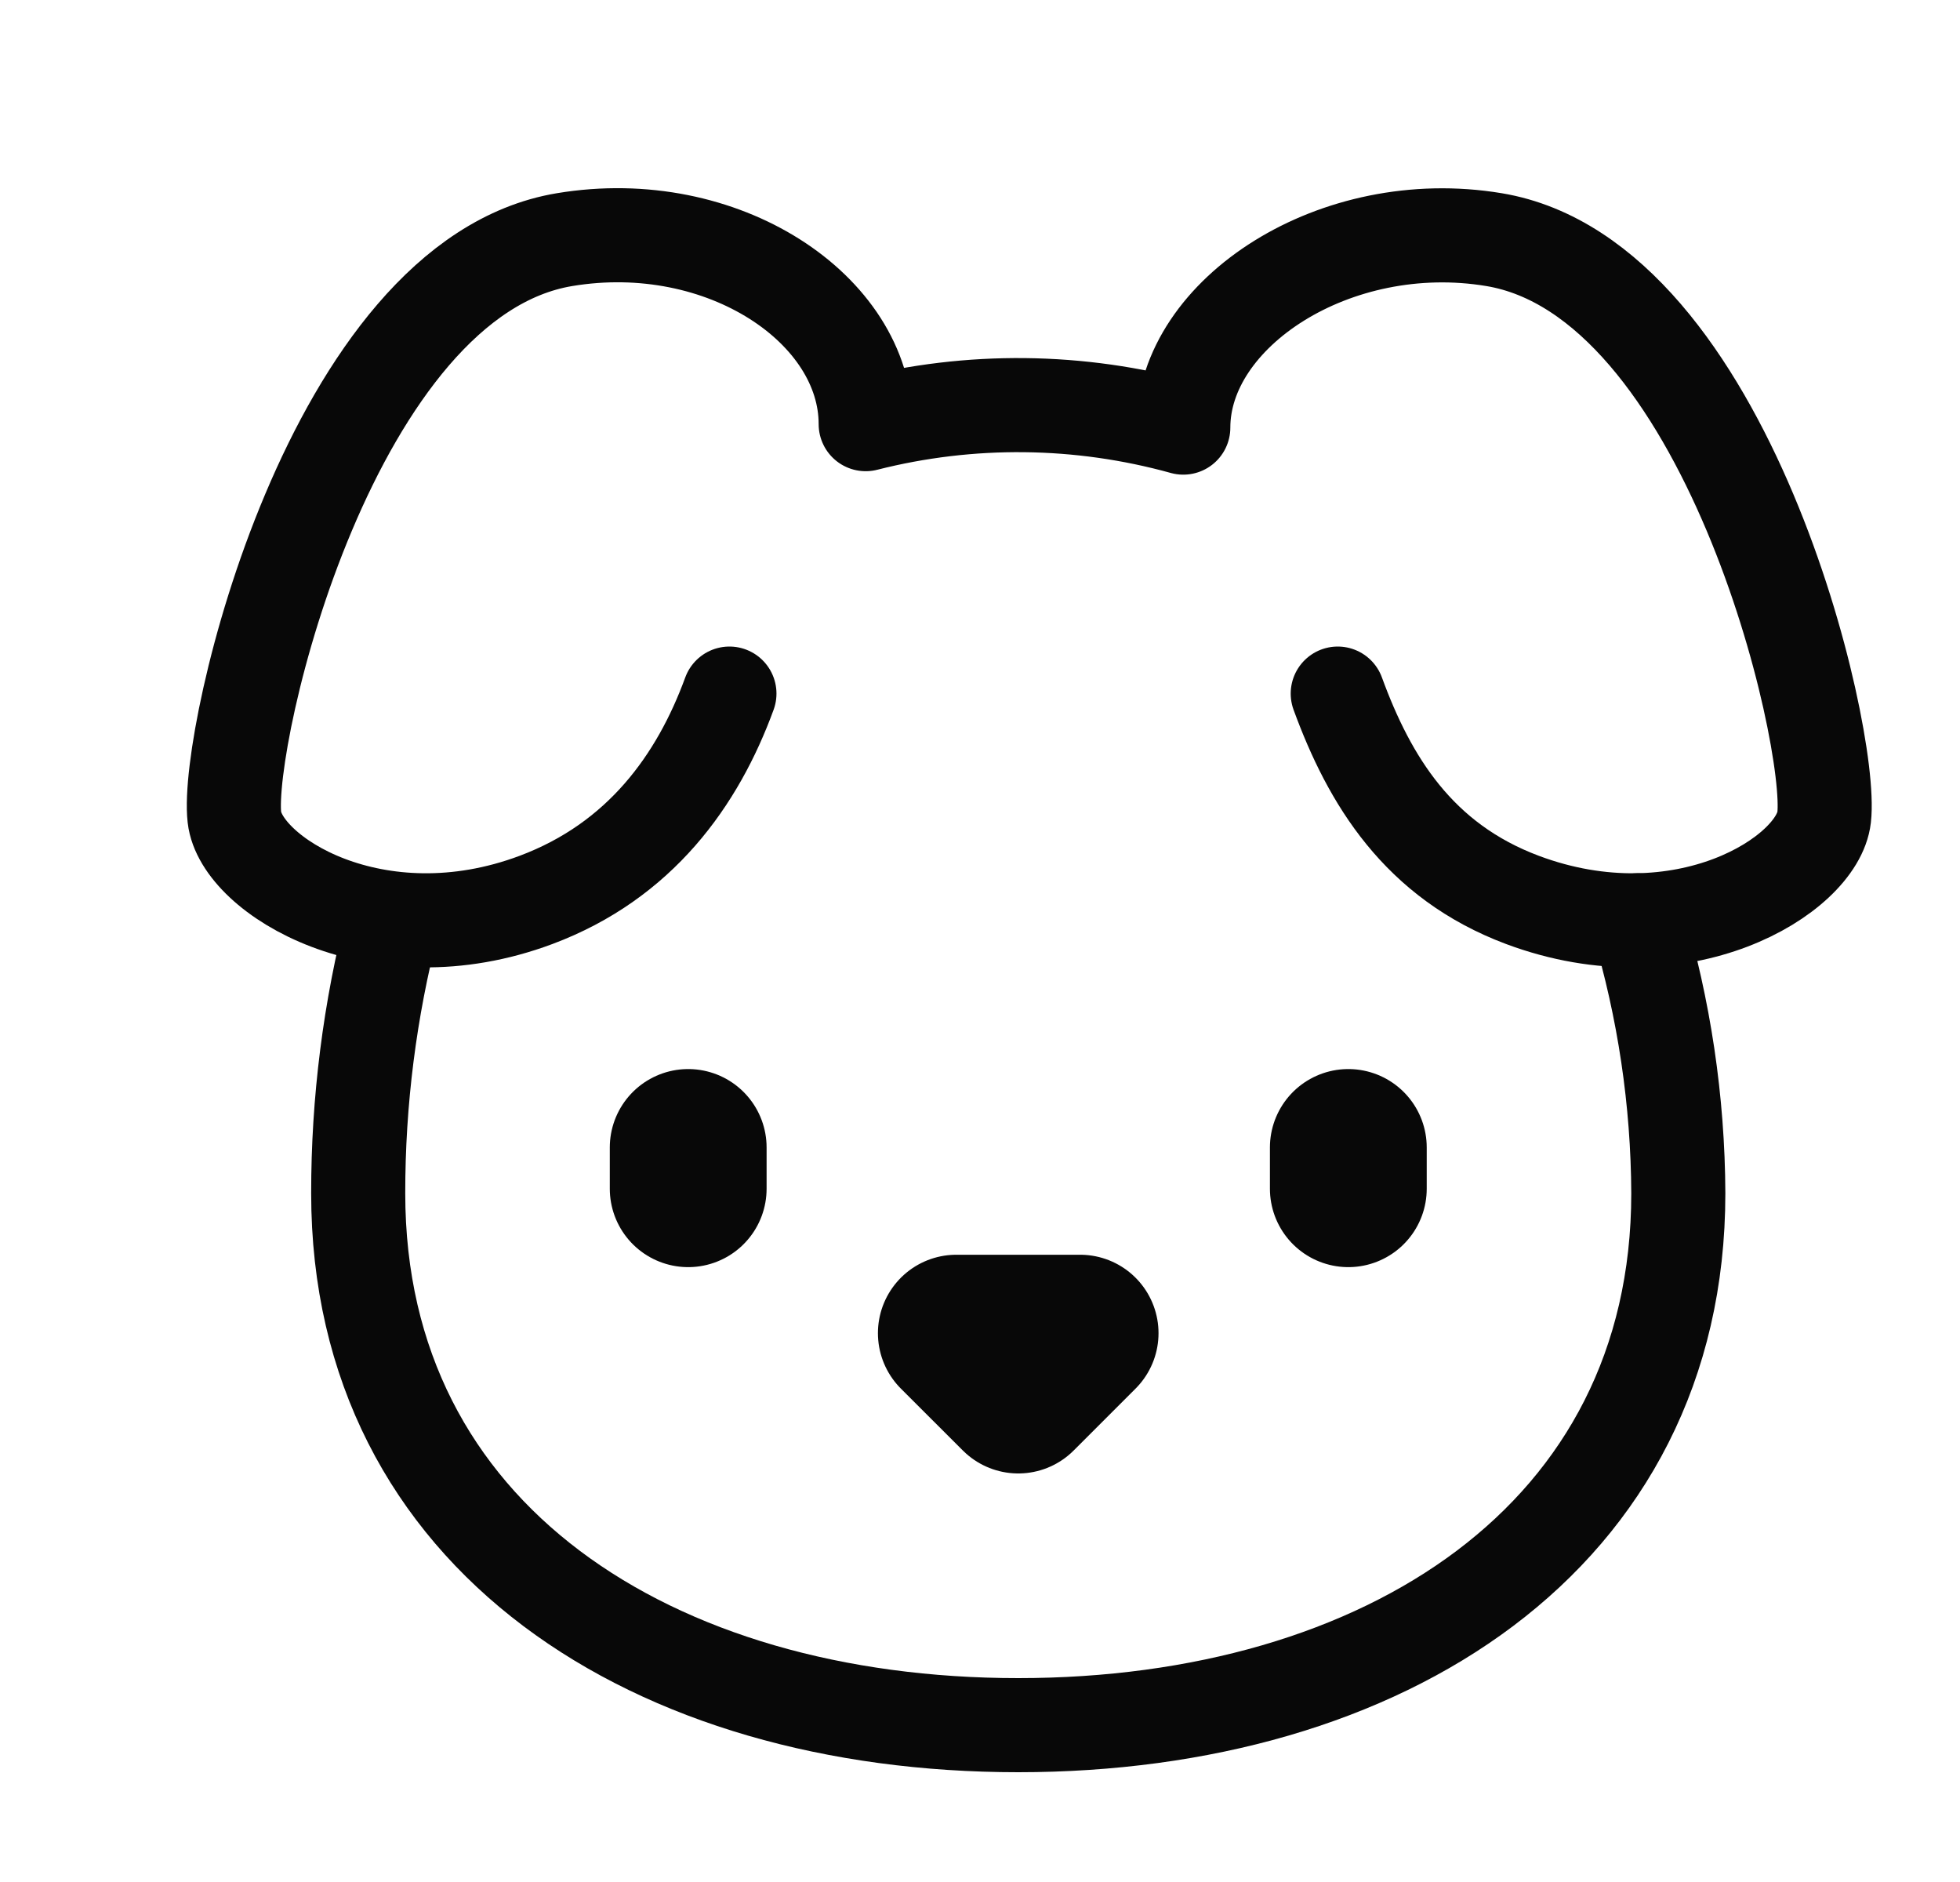 <svg width="25" height="24" viewBox="0 0 25 24" fill="none" xmlns="http://www.w3.org/2000/svg">
<path d="M17.198 14.633V15.159M12.198 17.001H13.777L12.988 17.79L12.198 17.001Z" stroke="#080808" stroke-width="2" stroke-linecap="round" stroke-linejoin="round"/>
<path d="M8.778 14.633V15.159" stroke="#080808" stroke-width="2" stroke-linecap="round" stroke-linejoin="round"/>
<path d="M5.011 11.736C4.717 12.873 4.568 14.043 4.569 15.218C4.569 19.609 8.338 22 12.988 22C17.637 22 21.407 19.609 21.407 15.218C21.402 14.039 21.227 12.866 20.889 11.736" stroke="#080808" stroke-width="1.2" stroke-linecap="round" stroke-linejoin="round"/>
<path d="M9.304 8.845C8.9 9.95 8.165 10.979 6.837 11.476C4.805 12.236 3.074 11.163 2.99 10.423C2.871 9.377 4.229 3.551 7.2 3.056C9.223 2.719 11.042 3.946 11.042 5.409C12.373 5.071 13.769 5.086 15.093 5.453C15.093 3.99 17.033 2.719 19.057 3.056C22.028 3.551 23.386 9.377 23.267 10.423C23.183 11.163 21.451 12.236 19.419 11.476C18.092 10.979 17.467 9.95 17.063 8.845" stroke="#080808" stroke-width="1.2" stroke-linecap="round" stroke-linejoin="round"/>
</svg>
